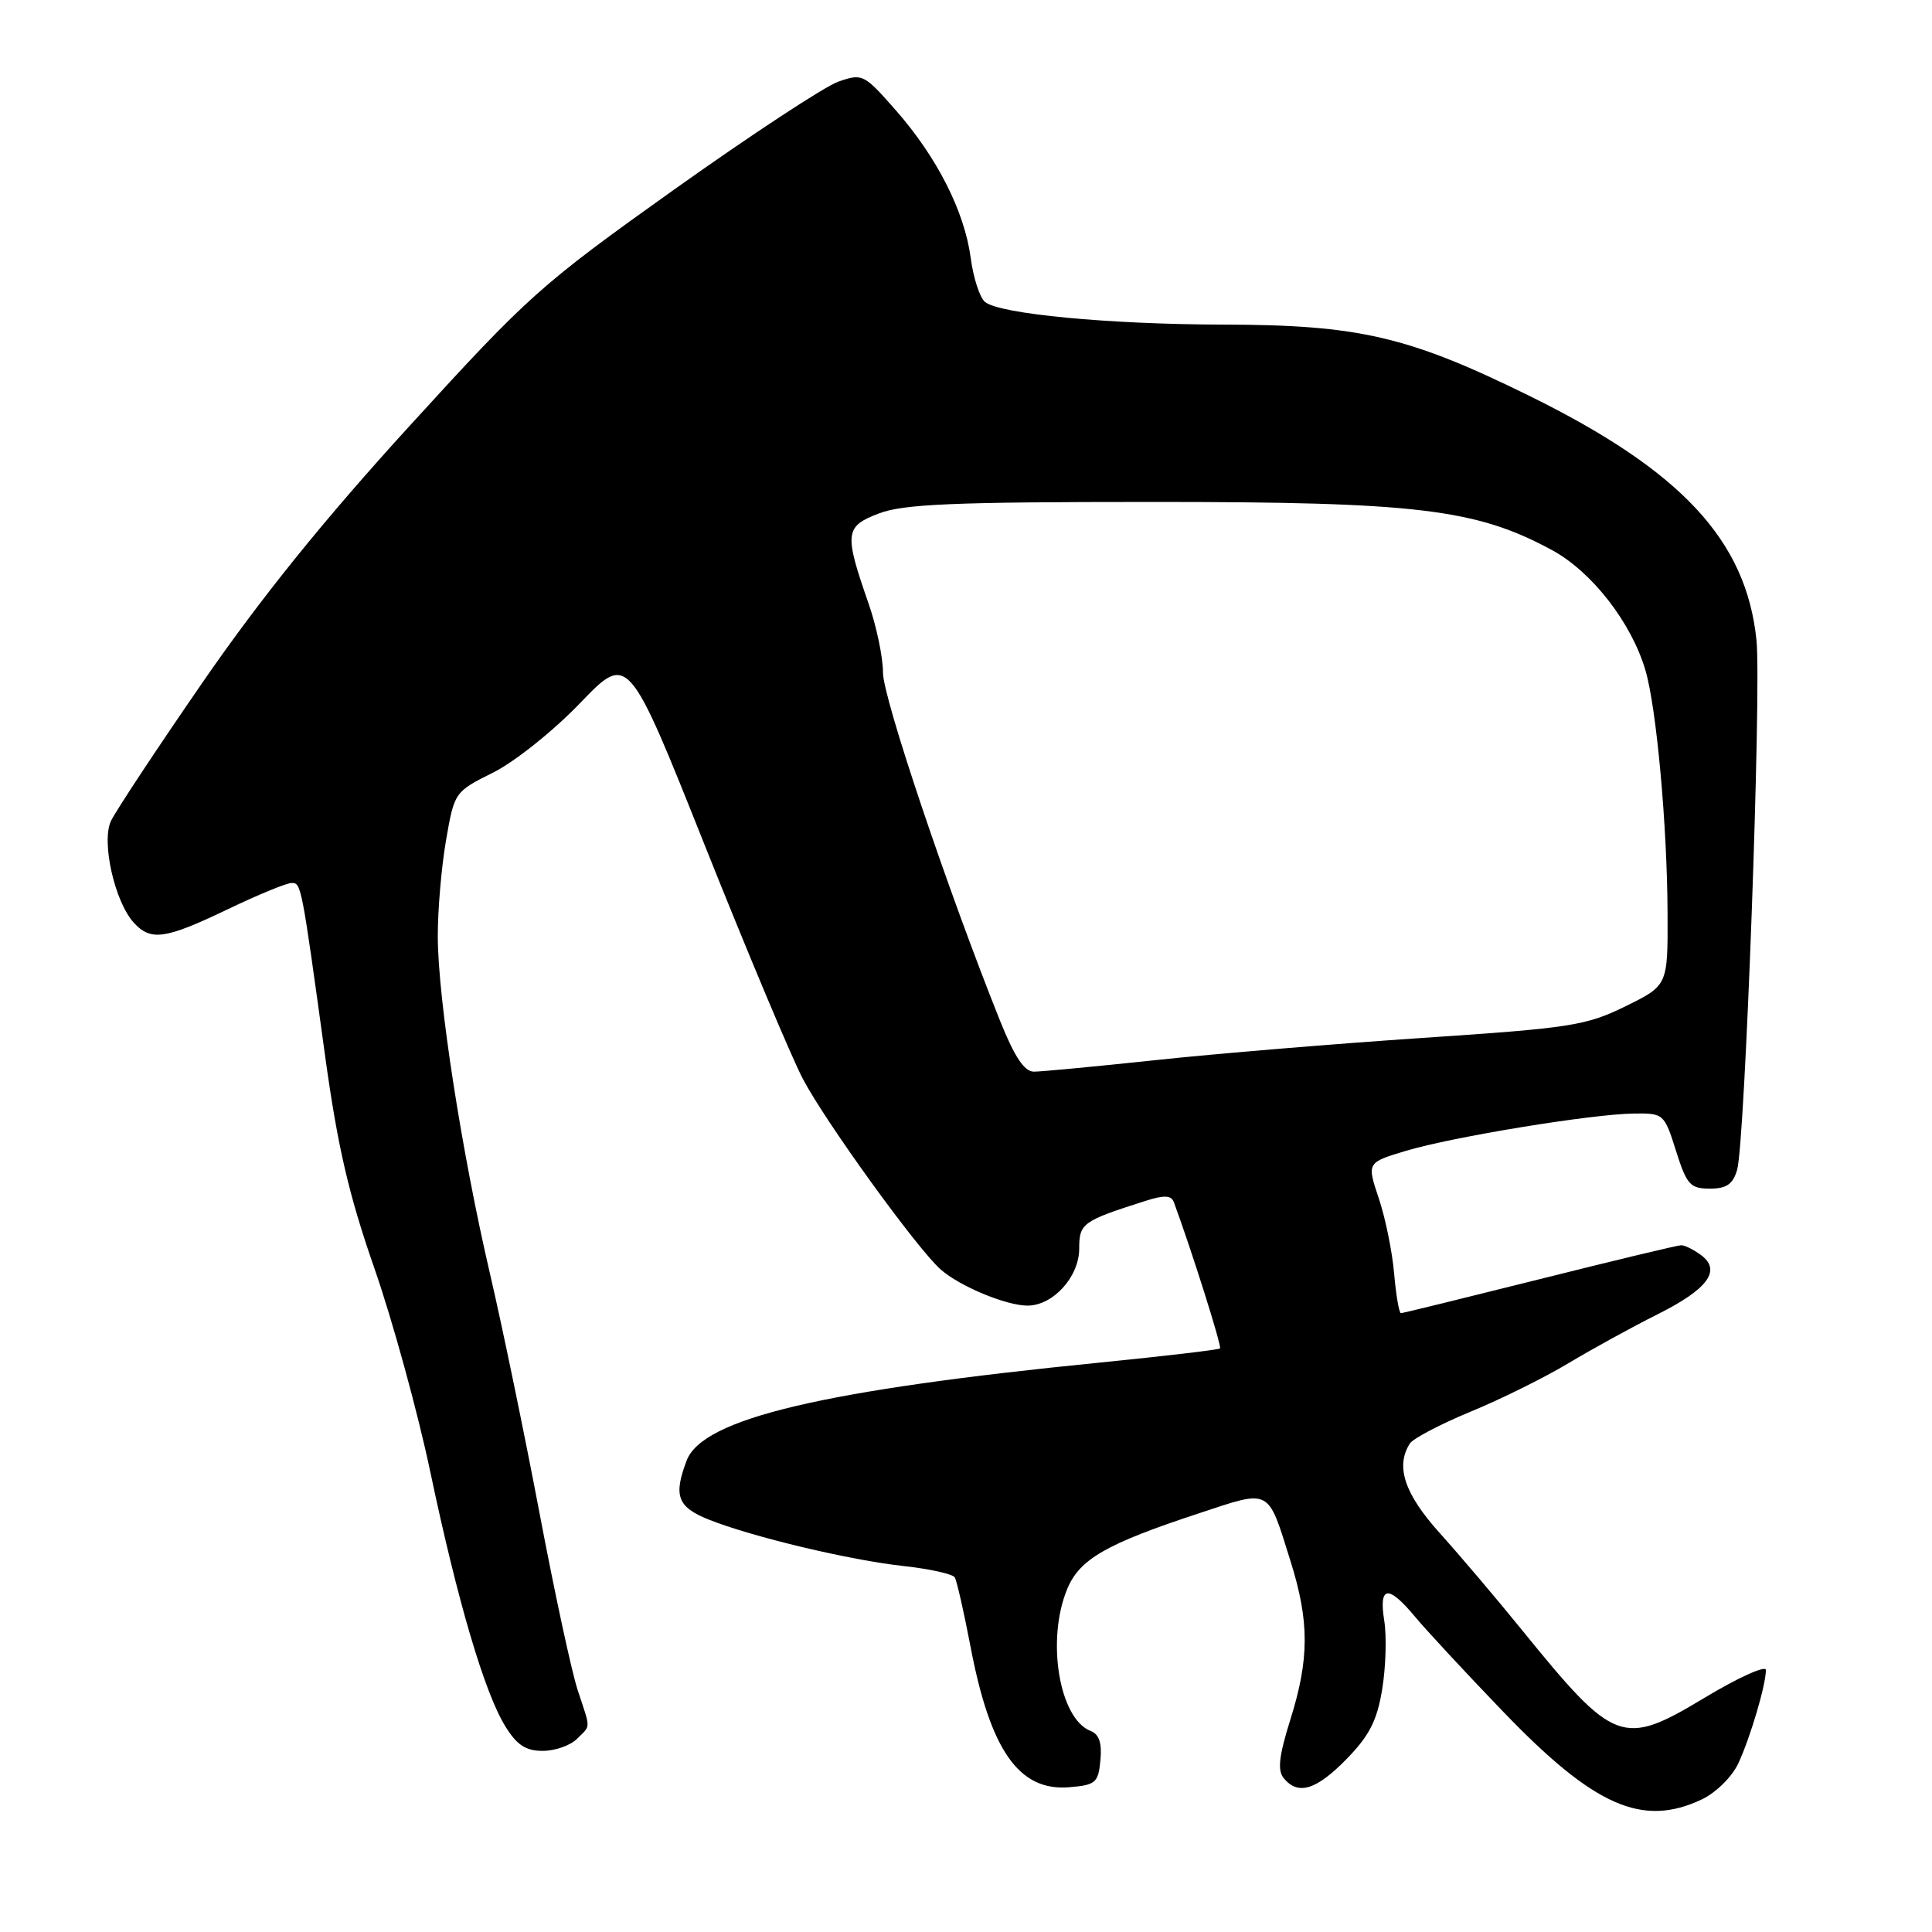<?xml version="1.0" encoding="UTF-8" standalone="no"?>
<!DOCTYPE svg PUBLIC "-//W3C//DTD SVG 1.1//EN" "http://www.w3.org/Graphics/SVG/1.1/DTD/svg11.dtd" >
<svg xmlns="http://www.w3.org/2000/svg" xmlns:xlink="http://www.w3.org/1999/xlink" version="1.1" viewBox="0 0 256 256">
 <g >
 <path fill="currentColor"
d=" M 225.52 238.42 C 227.37 237.54 229.50 235.44 230.33 233.67 C 231.91 230.27 233.99 223.28 233.99 221.29 C 234.00 220.62 230.34 222.27 225.87 224.96 C 214.99 231.50 213.96 231.12 201.68 216.00 C 198.34 211.88 193.44 206.10 190.80 203.17 C 186.10 197.95 184.88 194.31 186.81 191.28 C 187.23 190.61 190.86 188.71 194.87 187.05 C 198.88 185.40 204.71 182.51 207.83 180.63 C 210.95 178.76 216.26 175.84 219.62 174.16 C 226.33 170.81 228.15 168.31 225.36 166.28 C 224.40 165.57 223.24 165.00 222.77 165.00 C 222.30 165.00 213.86 167.03 204.00 169.50 C 194.14 171.97 185.88 174.00 185.63 174.00 C 185.39 174.00 184.98 171.64 184.73 168.75 C 184.48 165.86 183.57 161.37 182.69 158.77 C 181.11 154.05 181.11 154.05 186.30 152.49 C 192.53 150.63 210.90 147.62 216.50 147.55 C 220.44 147.50 220.53 147.58 222.08 152.50 C 223.50 156.98 223.96 157.50 226.56 157.50 C 228.78 157.50 229.62 156.92 230.18 155.00 C 231.23 151.40 233.42 91.39 232.74 84.81 C 231.38 71.59 222.79 62.36 202.60 52.43 C 186.60 44.56 180.06 43.04 162.00 43.01 C 146.91 42.98 132.43 41.60 130.52 40.01 C 129.82 39.44 128.97 36.80 128.62 34.16 C 127.80 28.00 124.15 20.81 118.68 14.59 C 114.48 9.81 114.28 9.71 111.08 10.82 C 109.28 11.45 99.47 17.90 89.28 25.15 C 71.59 37.76 70.05 39.14 54.34 56.36 C 42.89 68.91 34.55 79.25 26.83 90.44 C 20.74 99.27 15.28 107.54 14.69 108.81 C 13.42 111.57 15.19 119.45 17.71 122.24 C 19.97 124.73 21.86 124.47 30.14 120.50 C 34.16 118.57 37.98 117.00 38.63 117.00 C 39.92 117.00 39.93 117.03 43.09 140.00 C 44.74 151.95 46.23 158.36 49.59 168.00 C 51.99 174.88 55.33 187.03 57.01 195.00 C 60.62 212.15 64.19 224.26 66.96 228.75 C 68.49 231.23 69.67 232.00 71.91 232.00 C 73.53 232.00 75.56 231.29 76.43 230.43 C 78.32 228.54 78.30 229.28 76.54 223.93 C 75.74 221.49 73.47 210.95 71.49 200.50 C 69.51 190.05 66.56 175.80 64.94 168.84 C 61.18 152.72 58.02 132.35 58.01 124.08 C 58.00 120.55 58.50 114.80 59.11 111.29 C 60.21 104.96 60.25 104.91 65.36 102.36 C 68.21 100.93 73.34 96.84 76.87 93.16 C 83.24 86.54 83.24 86.54 93.43 112.12 C 99.04 126.18 104.86 140.05 106.37 142.93 C 109.33 148.59 121.50 165.43 124.64 168.21 C 127.15 170.43 133.32 173.00 136.15 173.00 C 139.54 173.00 143.00 169.18 143.00 165.45 C 143.00 162.09 143.42 161.79 151.80 159.12 C 154.27 158.33 155.20 158.38 155.54 159.29 C 157.84 165.50 161.92 178.41 161.66 178.67 C 161.49 178.85 154.40 179.68 145.92 180.53 C 109.00 184.20 93.11 187.96 90.99 193.52 C 89.21 198.20 89.76 199.69 93.91 201.35 C 99.64 203.64 112.58 206.73 119.75 207.51 C 123.19 207.89 126.23 208.56 126.51 209.01 C 126.78 209.46 127.71 213.54 128.58 218.09 C 131.20 231.91 135.00 237.36 141.65 236.82 C 145.19 236.53 145.53 236.23 145.81 233.24 C 146.03 230.97 145.64 229.80 144.53 229.37 C 140.34 227.76 138.61 217.26 141.42 210.53 C 143.07 206.58 146.57 204.57 158.87 200.52 C 168.47 197.35 167.93 197.06 171.00 206.86 C 173.51 214.84 173.51 219.81 170.97 227.88 C 169.46 232.72 169.25 234.59 170.11 235.63 C 172.01 237.93 174.41 237.19 178.44 233.07 C 181.45 229.98 182.47 227.99 183.15 223.82 C 183.63 220.89 183.75 216.81 183.42 214.75 C 182.68 210.10 183.94 209.94 187.52 214.25 C 189.01 216.04 194.27 221.71 199.22 226.85 C 211.26 239.36 217.63 242.17 225.52 238.42 Z  M 132.52 135.28 C 125.53 117.82 117.00 92.45 117.00 89.13 C 117.00 87.09 116.14 82.97 115.09 79.97 C 111.83 70.62 111.93 69.75 116.50 68.02 C 119.76 66.79 126.41 66.51 152.50 66.51 C 187.75 66.50 195.54 67.43 205.61 72.87 C 210.91 75.73 216.16 82.47 218.03 88.82 C 219.50 93.82 220.92 109.45 220.96 121.04 C 221.00 130.58 221.00 130.58 215.36 133.35 C 210.15 135.90 208.13 136.22 188.61 137.52 C 177.00 138.30 161.04 139.62 153.14 140.47 C 145.25 141.31 137.98 142.00 137.00 142.00 C 135.73 142.00 134.44 140.06 132.52 135.28 Z "/>
</g>
</svg>